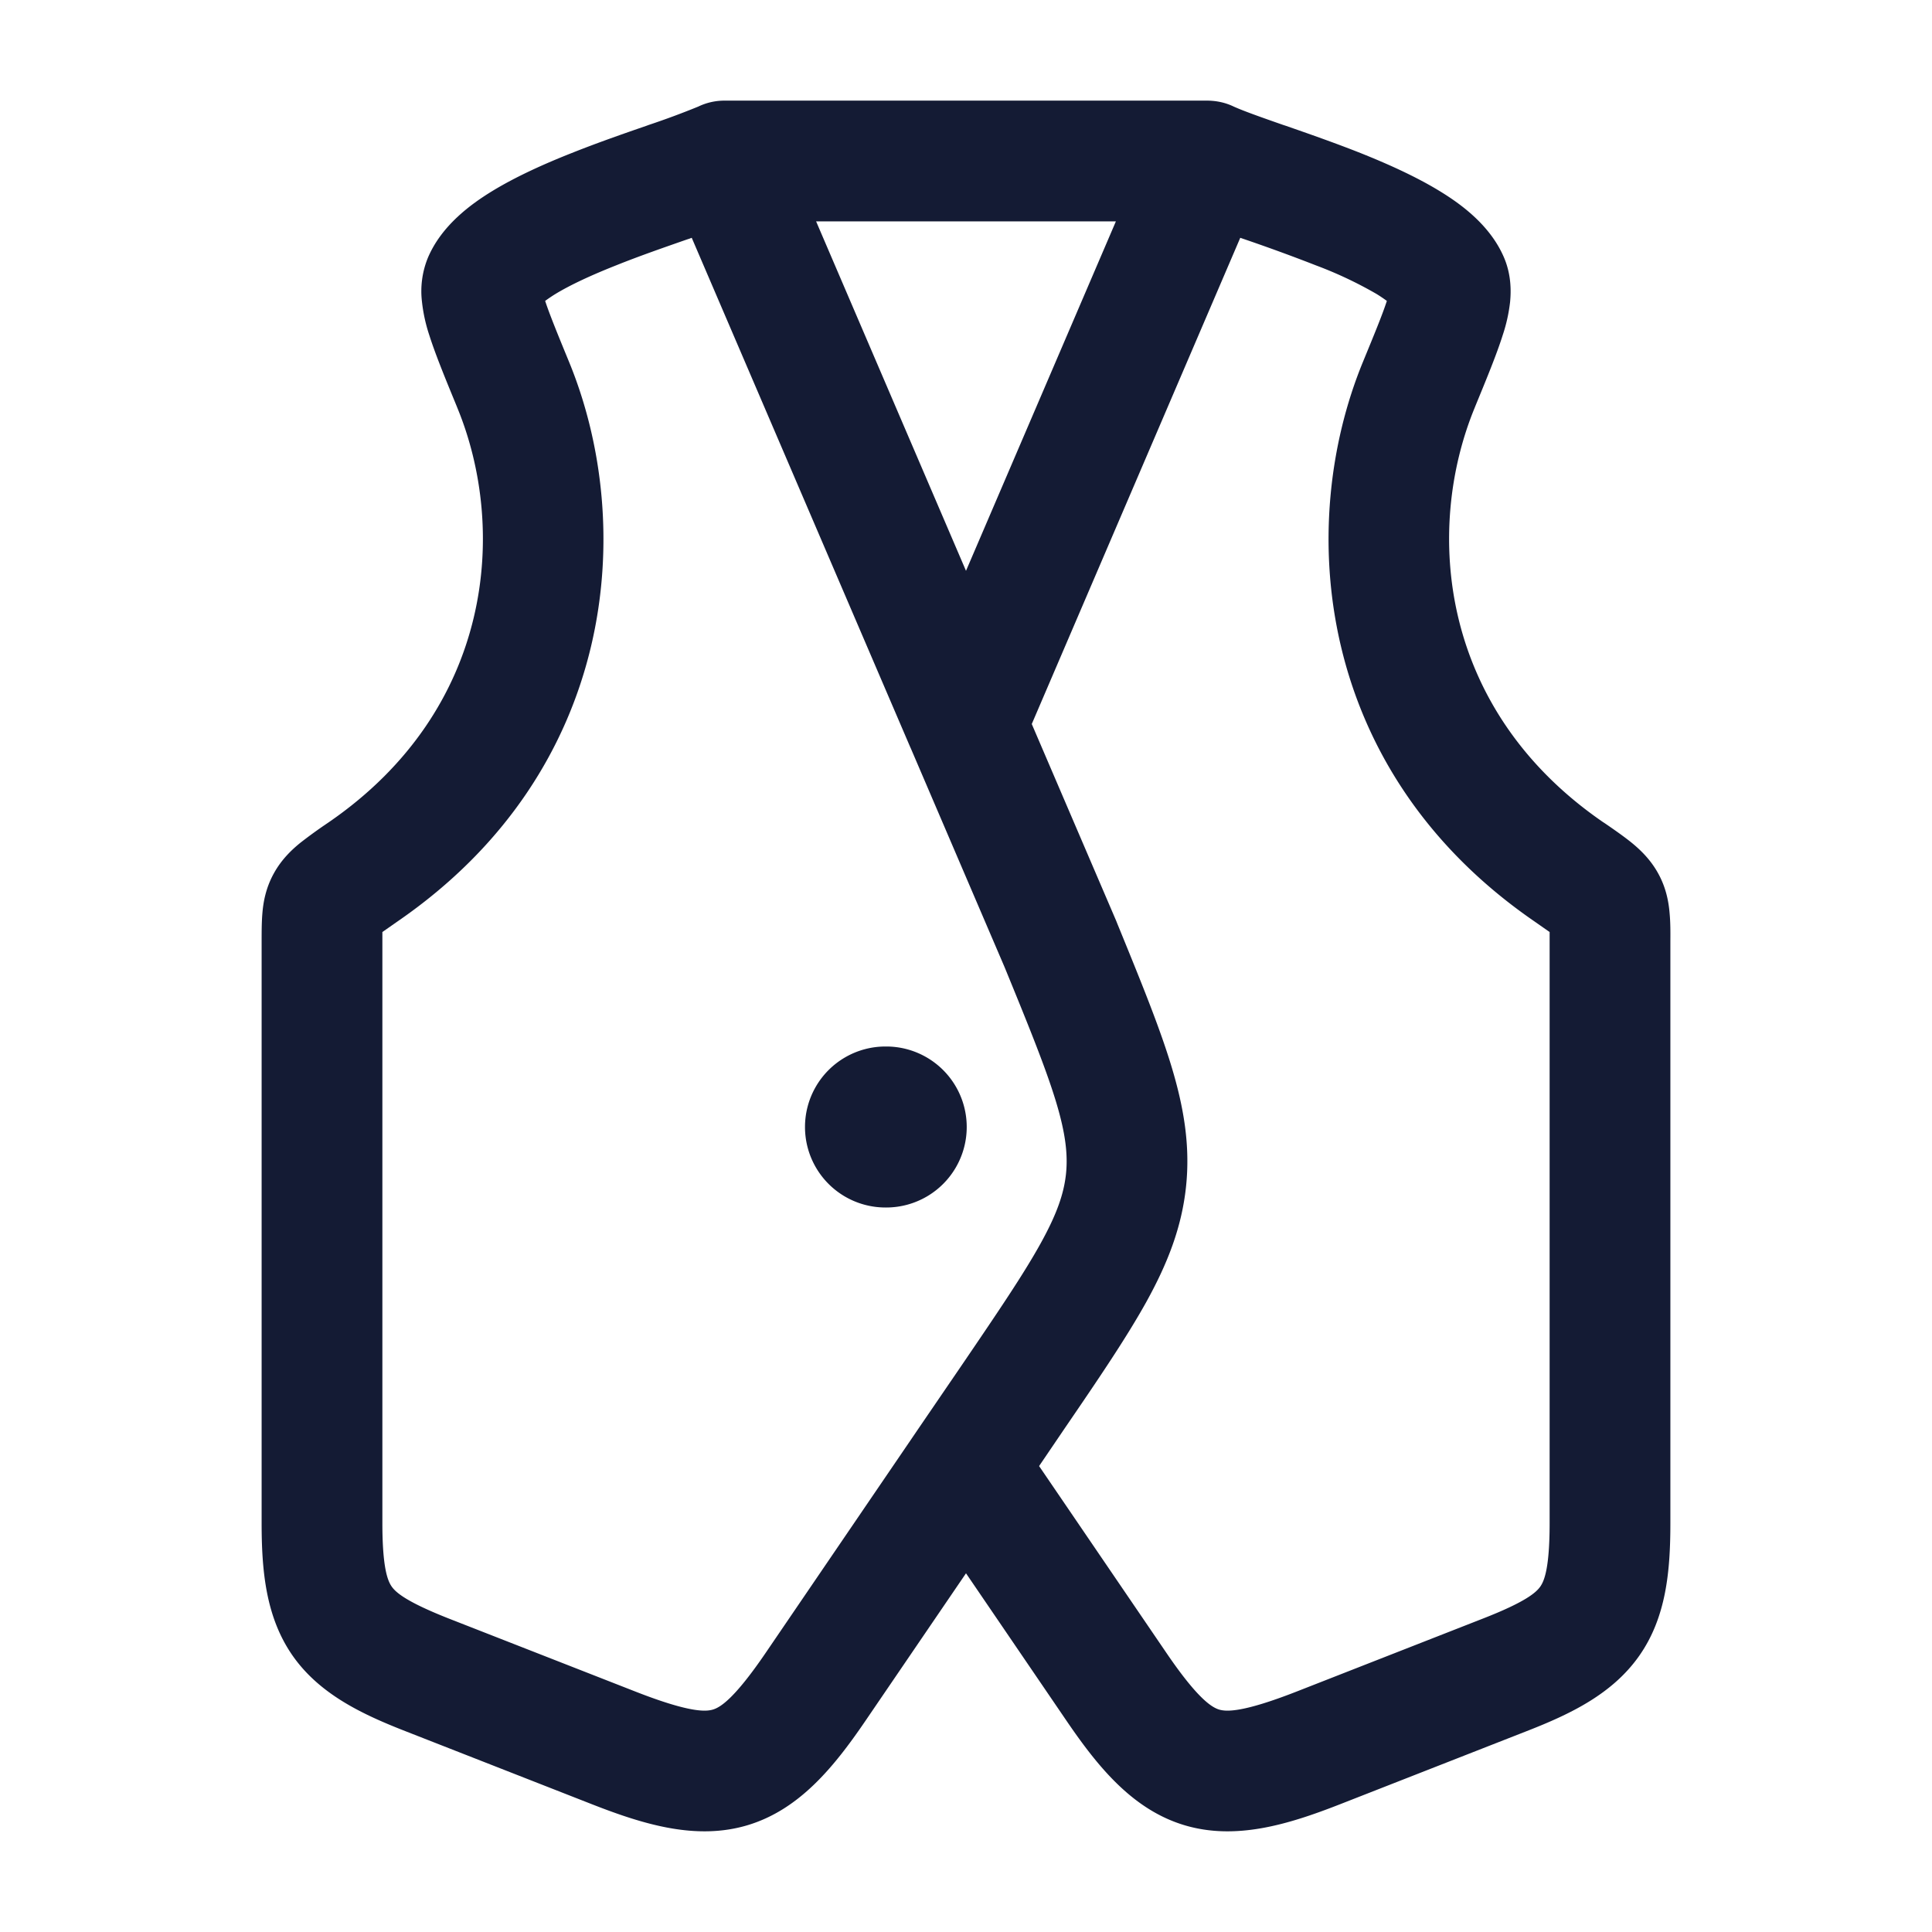 <svg xmlns="http://www.w3.org/2000/svg" width="24" height="24" fill="none"><path fill="#141B34" fill-rule="evenodd" d="M13.862 2.75h-3.724L12 7.091zM9 1.25h6q.176.002.326.074c.12.054.322.126.614.228l.031.01c.278.097.609.212.932.34.33.132.682.289.98.471.269.164.632.428.802.83.086.204.088.402.074.547a2 2 0 0 1-.091.411c-.075.238-.198.537-.338.877l-.012.03c-.621 1.511-.447 3.74 1.596 5.145l.016.01c.117.08.236.163.332.24.106.086.238.208.336.386.102.184.132.363.143.502.01.107.01.233.009.343v7.225c0 .593-.05 1.17-.387 1.65-.334.476-.856.724-1.396.935l-2.323.91c-.639.25-1.291.45-1.928.26-.643-.192-1.074-.721-1.466-1.296L12 19.544l-1.25 1.834c-.392.575-.823 1.104-1.466 1.296-.637.19-1.289-.01-1.928-.26l-2.323-.91c-.54-.211-1.063-.46-1.396-.934-.336-.48-.387-1.058-.387-1.651v-7.225c0-.11 0-.236.009-.343.011-.14.041-.318.143-.502.098-.178.23-.3.336-.385a6 6 0 0 1 .332-.24l.016-.011c2.043-1.406 2.217-3.634 1.596-5.145l-.012-.03c-.14-.34-.263-.64-.338-.877a2 2 0 0 1-.09-.411 1.1 1.1 0 0 1 .073-.547c.17-.402.533-.666.801-.83.299-.182.65-.339.981-.47.323-.129.654-.244.932-.34l.03-.011a10 10 0 0 0 .615-.228A.75.75 0 0 1 9 1.25m2.316 8.05-.01-.022-2.713-6.324-.026.01-.034.011c-.286.1-.59.205-.881.322-.303.12-.563.24-.754.356a2 2 0 0 0-.126.085c.055.167.15.4.298.76.833 2.028.605 5.067-2.134 6.95l-.186.13v7.341c0 .563.067.72.116.79.052.074.183.19.714.399l2.323.909c.651.254.858.248.952.22.09-.026.264-.129.656-.704l1.858-2.727.023-.034.56-.82c.453-.666.763-1.123.975-1.506.205-.37.289-.621.315-.862.025-.24-.004-.503-.126-.905-.127-.416-.333-.924-.636-1.663zm1.894 8.467-.302.445 1.581 2.32c.392.576.567.678.656.705.094.028.3.034.952-.22l2.323-.91c.531-.207.662-.324.714-.398.049-.07.116-.227.116-.79v-7.341l-.186-.13c-2.739-1.883-2.967-4.922-2.134-6.95.148-.36.244-.593.298-.76a2 2 0 0 0-.126-.085 5 5 0 0 0-.754-.356 22 22 0 0 0-.88-.322l-.035-.012-.026-.009-2.59 6.04 1.05 2.448.013.033c.287.702.522 1.276.671 1.768.156.515.236.991.182 1.5s-.232.958-.493 1.43c-.25.45-.6.965-1.03 1.594M11 13a1 1 0 1 0 0 2h.009a1 1 0 1 0 0-2z" clip-rule="evenodd"/></svg>